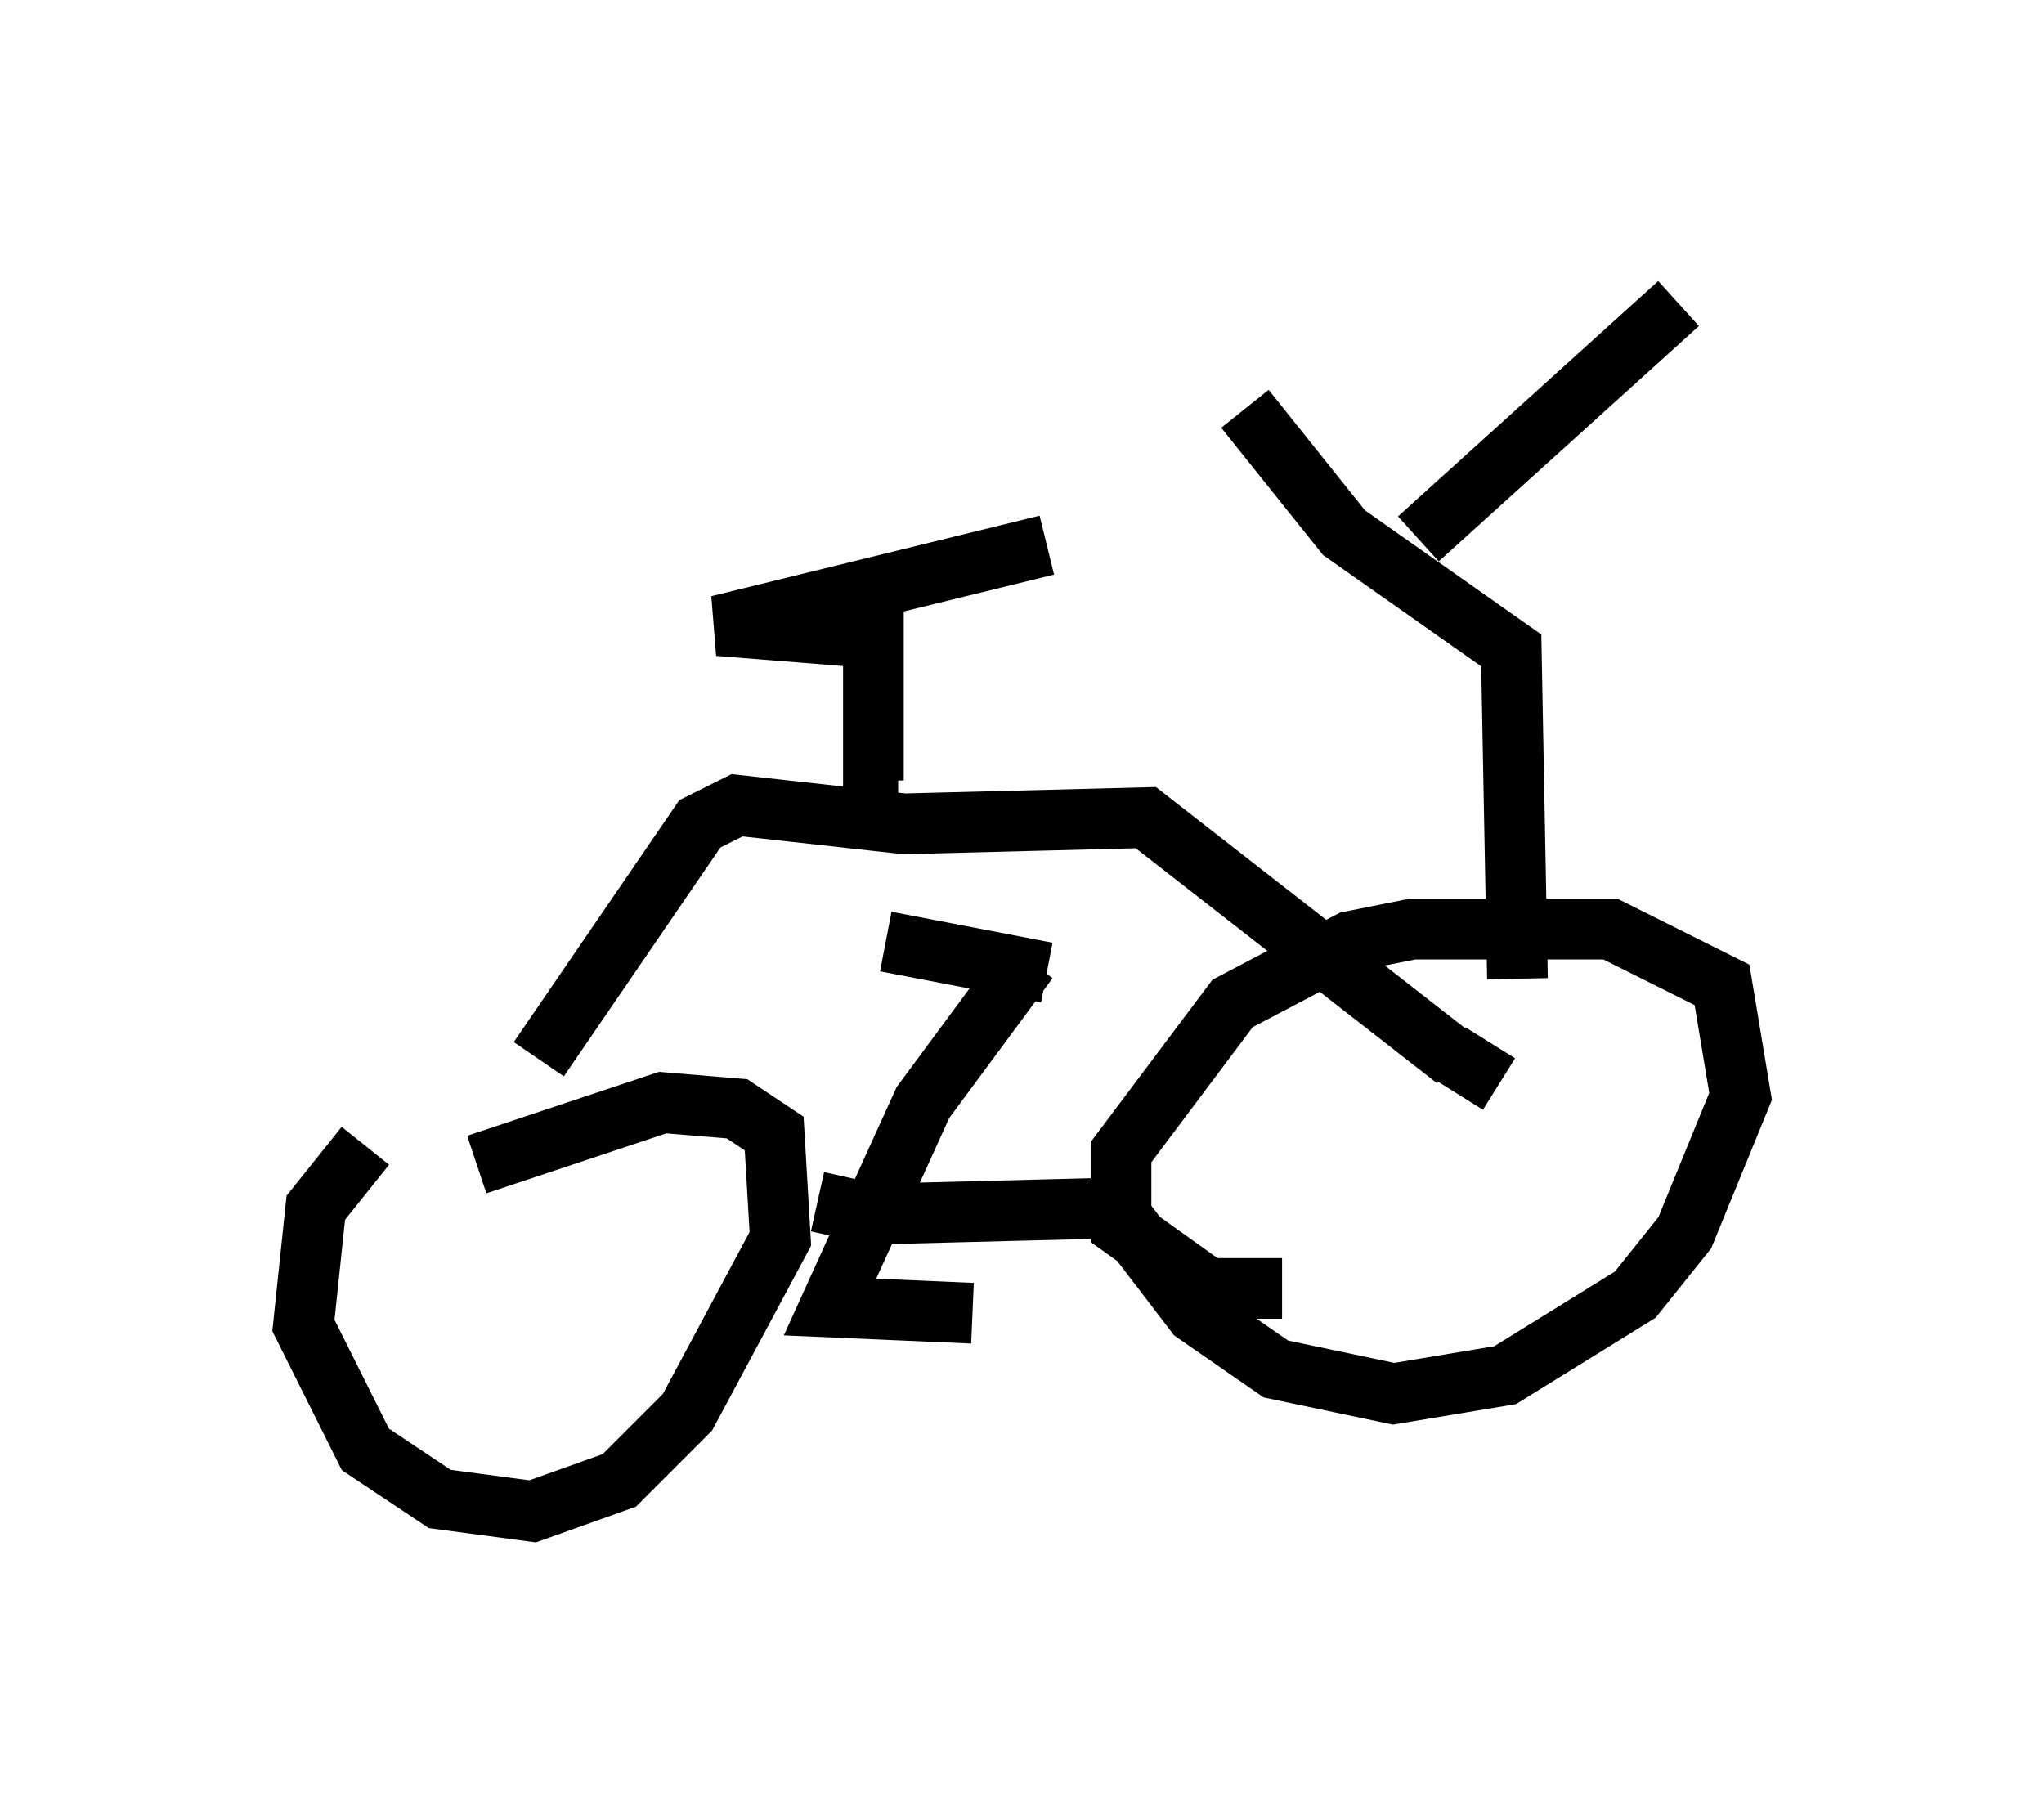 <?xml version="1.0" encoding="utf-8" ?>
<svg baseProfile="full" height="29.906" version="1.1" width="33.684" xmlns="http://www.w3.org/2000/svg" xmlns:ev="http://www.w3.org/2001/xml-events" xmlns:xlink="http://www.w3.org/1999/xlink"><defs /><rect fill="white" height="29.906" width="33.684" x="0" y="0" /><path d="M7.45, 18.883 m-1.429, 0.0 l-0.817, 1.021 -0.204, 1.94 l1.021, 2.042 1.225, 0.817 l1.531, 0.204 1.429, -0.51 l1.123, -1.123 1.531, -2.858 l-0.102, -1.735 -0.613, -0.408 l-1.225, -0.102 -3.063, 1.021 m5.615, 0.613 l0.919, 0.204 3.981, -0.102 l1.327, 1.735 1.327, 0.919 l1.94, 0.408 1.838, -0.306 l2.144, -1.327 0.817, -1.021 l0.919, -2.246 -0.306, -1.838 l-1.838, -0.919 -3.267, 0.0 l-1.021, 0.204 -1.94, 1.021 l-1.838, 2.45 0.0, 1.225 l1.429, 1.021 1.225, 0.0 m3.879, -5.104 l-0.102, -5.41 -2.756, -1.94 l-1.633, -2.042 m2.858, 2.144 l4.288, -3.879 m-3.675, 12.454 l-5.104, -3.981 -3.981, 0.102 l-2.756, -0.306 -0.613, 0.306 l-2.654, 3.879 m8.065, -1.633 l-1.735, 2.348 -1.531, 3.369 l2.348, 0.102 m1.225, -5.615 l-2.654, -0.51 m0.204, -2.654 l-0.408, 0.0 0.0, -2.348 l-2.552, -0.204 5.41, -1.327 m6.635, 8.371 l0.817, 0.51 " fill="none" stroke="black" stroke-width="1" /></svg>
